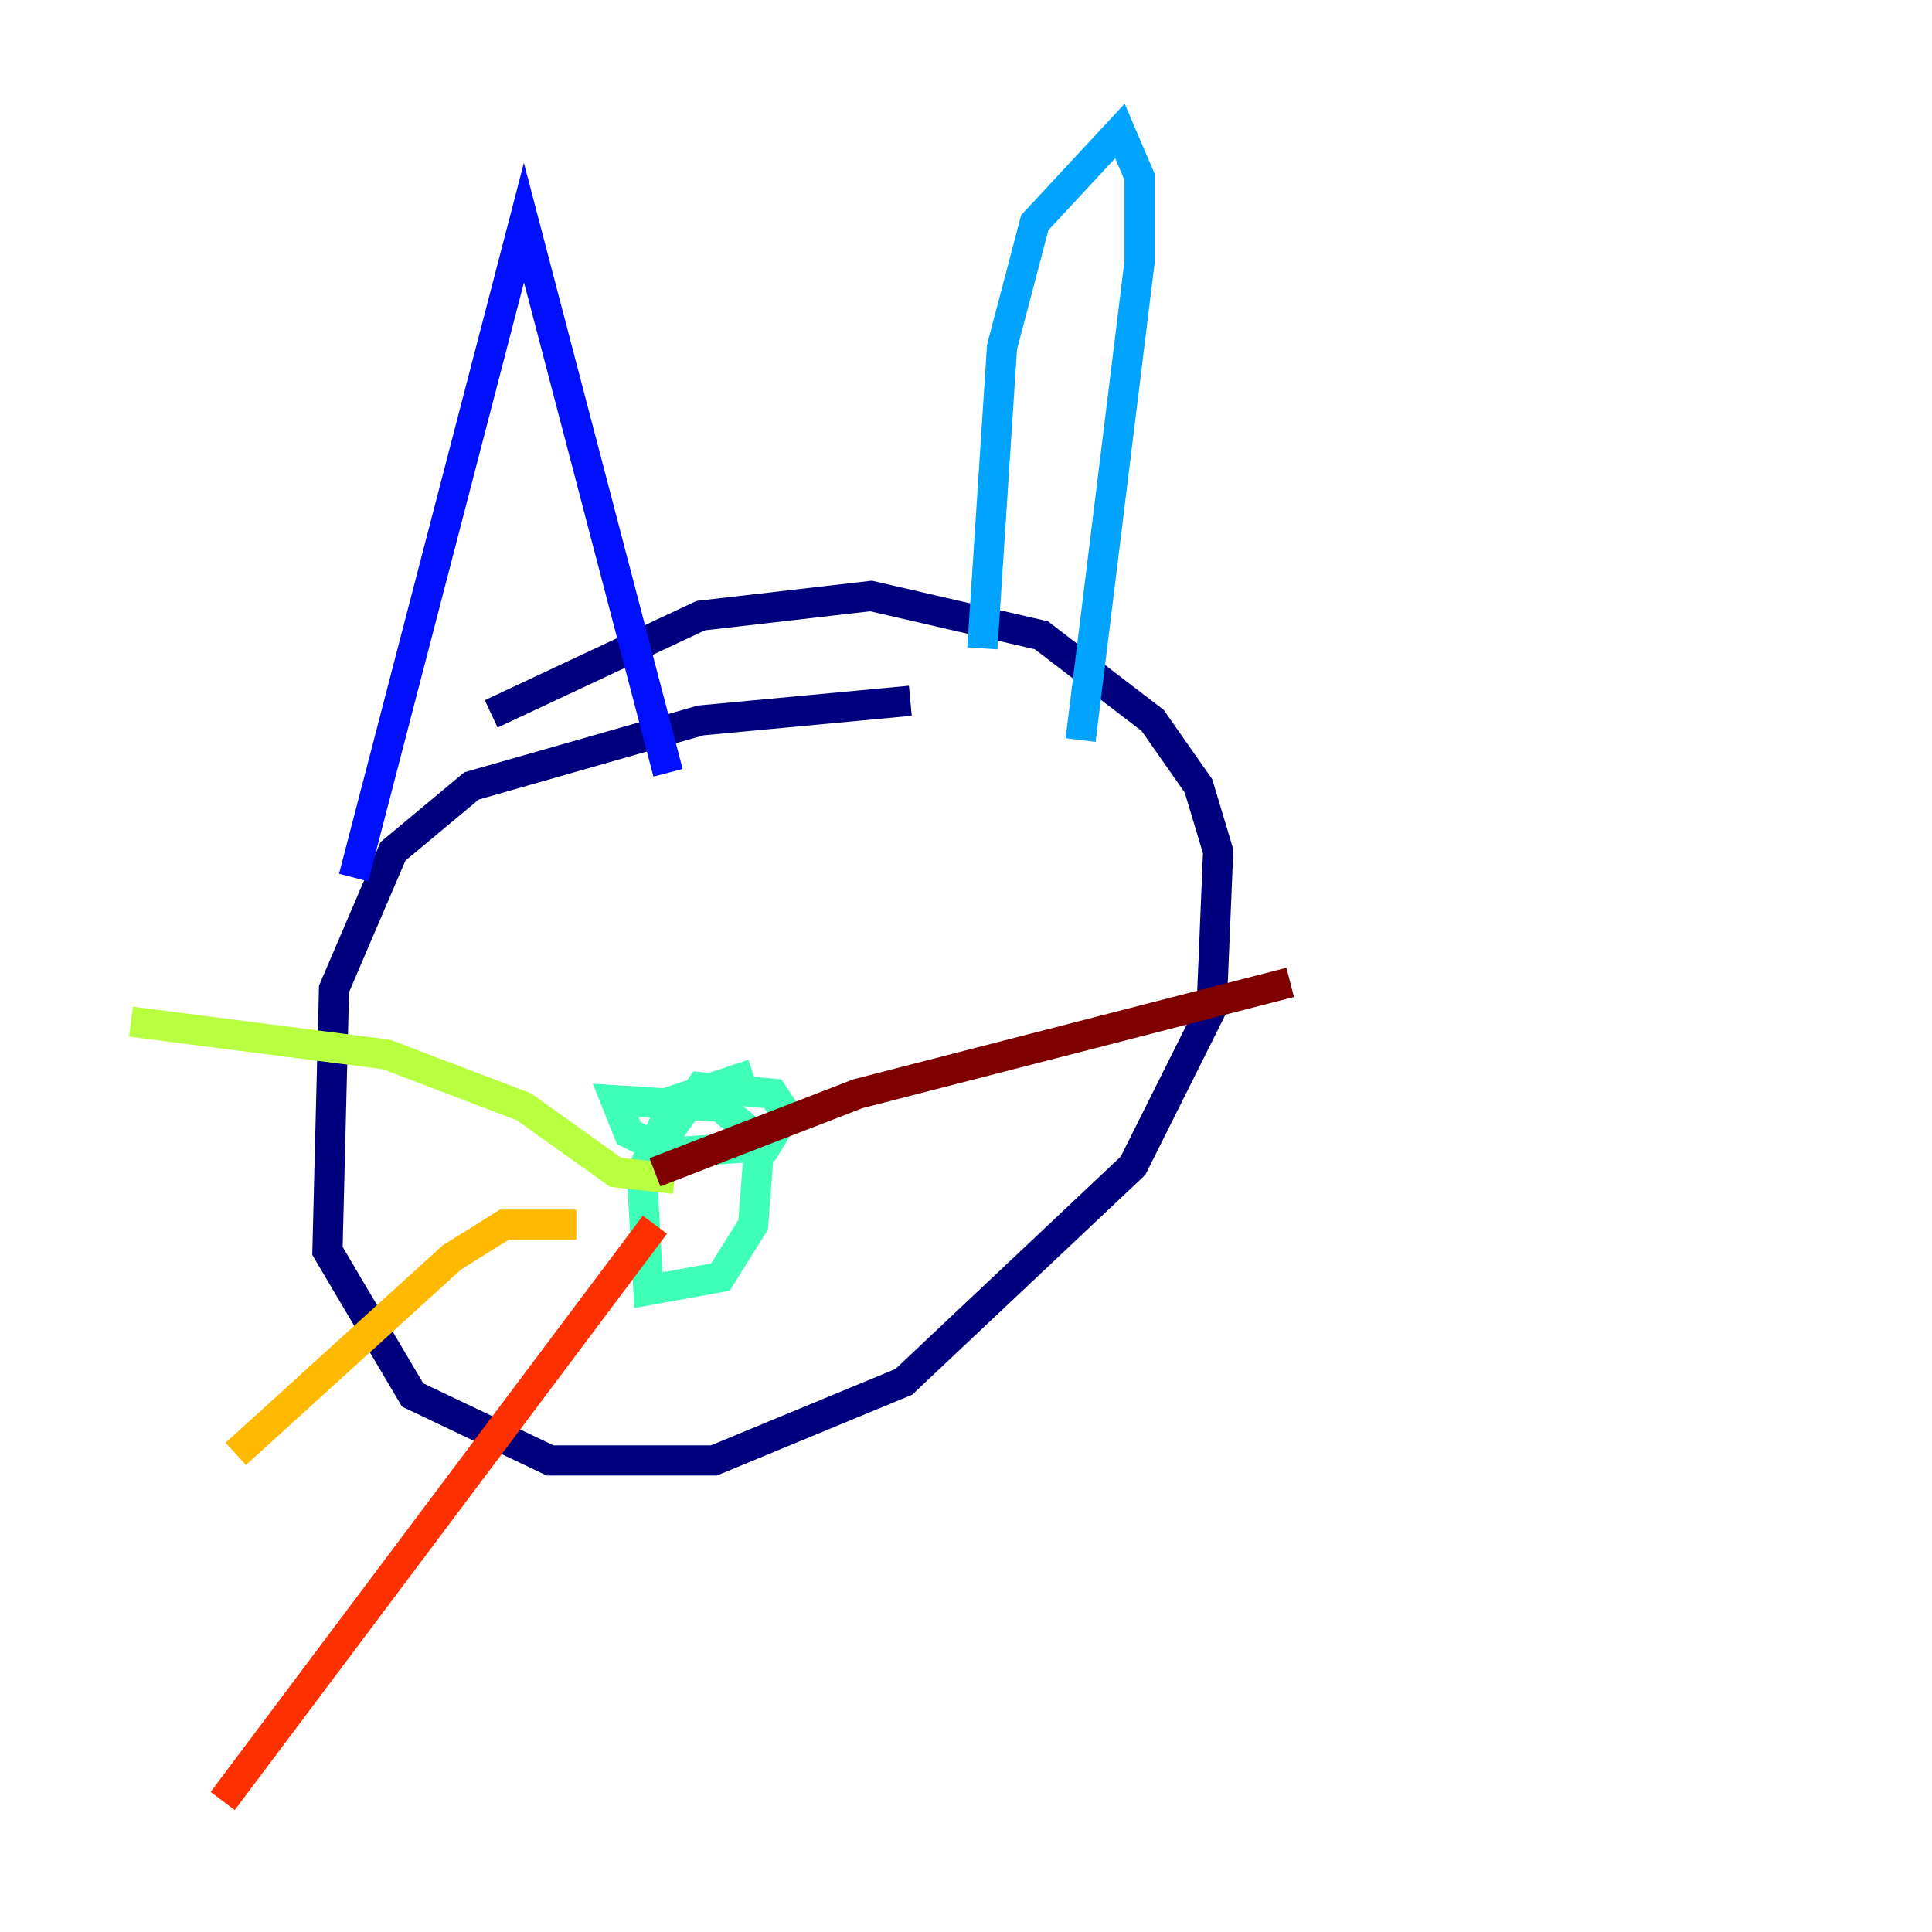 <?xml version="1.0" encoding="utf-8" ?>
<svg baseProfile="tiny" height="128" version="1.2" viewBox="0,0,128,128" width="128" xmlns="http://www.w3.org/2000/svg" xmlns:ev="http://www.w3.org/2001/xml-events" xmlns:xlink="http://www.w3.org/1999/xlink"><defs /><polyline fill="none" points="60.312,46.427 46.427,47.729 31.241,52.068 26.034,56.407 22.129,65.519 21.695,82.875 27.336,92.42 36.447,96.759 47.295,96.759 59.878,91.552 75.064,77.234 80.271,66.82 80.705,56.407 79.403,52.068 76.366,47.729 68.99,42.088 57.709,39.485 46.427,40.786 32.542,47.295" stroke="#00007f" stroke-width="2" /><polyline fill="none" points="23.43,58.142 34.712,14.752 44.258,51.2" stroke="#0010ff" stroke-width="2" /><polyline fill="none" points="65.085,42.956 66.386,22.997 68.556,14.752 74.197,8.678 75.498,11.715 75.498,17.356 71.593,49.031" stroke="#00a4ff" stroke-width="2" /><polyline fill="none" points="49.898,71.159 44.691,72.895 42.522,77.668 42.956,85.478 47.729,84.61 49.898,81.139 50.332,75.498 47.729,73.329 40.786,72.895 41.654,75.064 44.258,76.366 50.766,75.932 52.068,73.763 51.2,72.461 46.427,72.027 44.258,75.064" stroke="#3fffb7" stroke-width="2" /><polyline fill="none" points="44.691,78.102 40.786,77.668 34.712,73.329 25.6,69.858 8.678,67.688" stroke="#b7ff3f" stroke-width="2" /><polyline fill="none" points="38.183,81.139 33.41,81.139 29.939,83.308 15.62,96.325" stroke="#ffb900" stroke-width="2" /><polyline fill="none" points="43.39,81.139 14.752,119.322" stroke="#ff3000" stroke-width="2" /><polyline fill="none" points="43.39,77.668 56.841,72.461 85.478,65.085" stroke="#7f0000" stroke-width="2" /></svg>